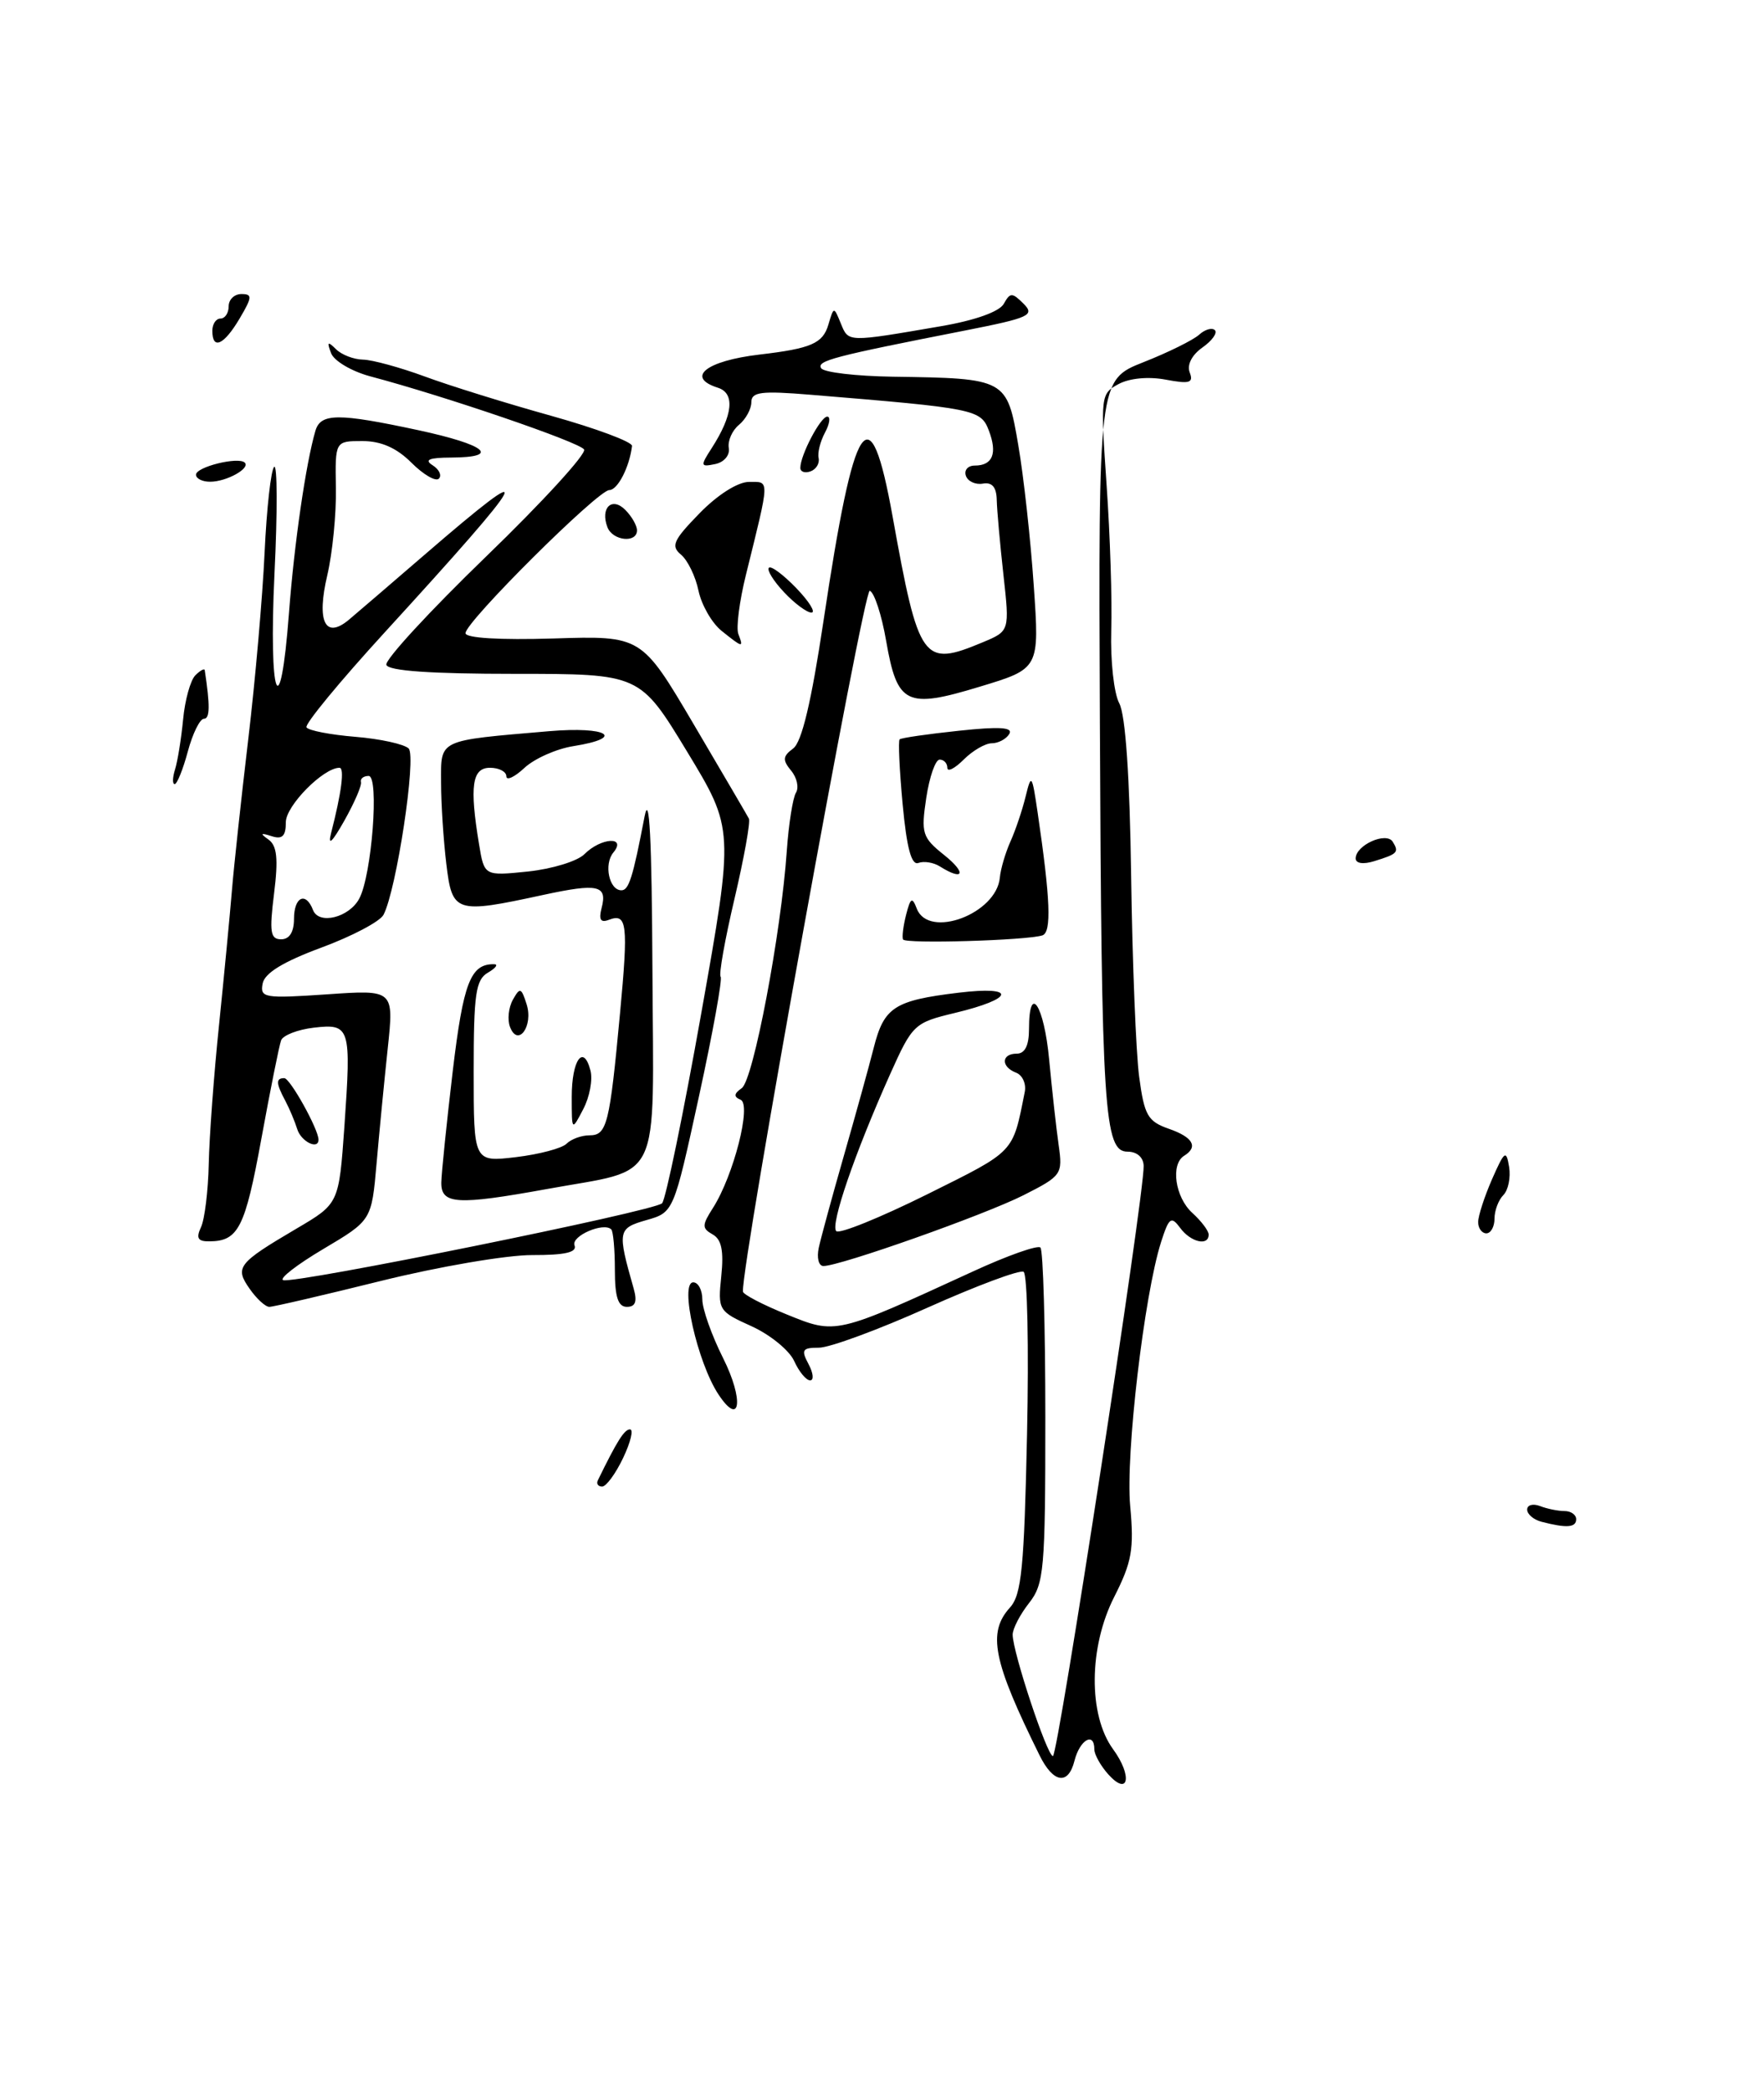 <?xml version="1.0" encoding="UTF-8" standalone="no"?>
<!DOCTYPE svg PUBLIC "-//W3C//DTD SVG 1.1//EN" "http://www.w3.org/Graphics/SVG/1.1/DTD/svg11.dtd" >
<svg xmlns="http://www.w3.org/2000/svg" xmlns:xlink="http://www.w3.org/1999/xlink" version="1.1" viewBox="0 0 216 256">
 <g >
 <path fill="currentColor"
d=" M 135.72 217.25 C 134.78 216.20 134.00 214.82 134.00 214.17 C 134.00 211.97 132.22 213.00 131.57 215.57 C 130.81 218.60 128.98 218.32 127.30 214.92 C 121.58 203.36 120.89 199.89 123.67 196.81 C 125.09 195.25 125.41 191.91 125.76 175.59 C 125.99 164.94 125.80 156.00 125.34 155.71 C 124.88 155.43 119.58 157.41 113.57 160.10 C 107.56 162.80 101.58 165.00 100.28 165.00 C 98.24 165.00 98.07 165.26 99.00 167.00 C 99.59 168.10 99.68 169.00 99.20 169.00 C 98.71 169.00 97.83 167.93 97.24 166.62 C 96.64 165.31 94.29 163.40 92.02 162.37 C 87.97 160.54 87.89 160.41 88.32 156.23 C 88.64 153.14 88.35 151.73 87.26 151.13 C 85.94 150.38 85.94 150.02 87.30 147.89 C 89.83 143.93 92.06 135.20 90.68 134.64 C 89.81 134.28 89.86 133.90 90.83 133.22 C 92.24 132.23 95.65 114.27 96.34 104.19 C 96.57 100.90 97.08 97.69 97.46 97.06 C 97.85 96.43 97.59 95.21 96.87 94.35 C 95.80 93.05 95.84 92.59 97.12 91.64 C 98.18 90.86 99.35 85.94 100.84 76.00 C 104.62 50.75 106.53 47.86 109.30 63.25 C 112.51 81.05 112.98 81.71 120.35 78.63 C 123.63 77.26 123.63 77.26 122.87 70.38 C 122.45 66.60 122.08 62.47 122.05 61.21 C 122.02 59.64 121.48 59.01 120.35 59.21 C 119.45 59.37 118.51 58.94 118.27 58.25 C 118.03 57.56 118.52 57.00 119.36 57.00 C 121.55 57.00 122.15 55.52 121.09 52.73 C 120.10 50.12 119.46 49.99 99.25 48.33 C 93.19 47.83 92.00 47.98 92.00 49.25 C 92.00 50.08 91.32 51.32 90.49 52.01 C 89.65 52.70 89.09 53.98 89.24 54.85 C 89.39 55.74 88.66 56.60 87.56 56.82 C 85.76 57.19 85.73 57.06 87.15 54.86 C 89.75 50.82 90.03 48.14 87.90 47.47 C 83.92 46.20 86.46 44.18 93.00 43.41 C 99.32 42.67 100.75 42.05 101.43 39.76 C 102.10 37.50 102.10 37.50 102.97 39.63 C 103.91 41.92 103.70 41.92 115.27 39.93 C 119.40 39.22 122.37 38.16 122.91 37.20 C 123.70 35.79 123.93 35.79 125.34 37.19 C 126.74 38.60 126.06 38.91 118.20 40.46 C 102.00 43.64 99.99 44.17 100.55 45.08 C 100.86 45.59 104.80 46.05 109.31 46.12 C 123.24 46.32 123.30 46.36 124.69 54.51 C 125.35 58.35 126.20 66.08 126.58 71.68 C 127.29 81.86 127.29 81.86 119.98 84.07 C 110.97 86.81 109.87 86.27 108.51 78.48 C 107.96 75.28 107.05 72.51 106.50 72.33 C 105.74 72.08 90.79 154.66 90.97 158.13 C 90.99 158.48 93.40 159.74 96.34 160.93 C 102.39 163.39 102.26 163.42 119.15 155.66 C 123.36 153.72 127.07 152.41 127.40 152.74 C 127.73 153.06 128.00 162.42 128.00 173.53 C 128.00 192.22 127.85 193.92 126.00 196.27 C 124.90 197.67 124.00 199.41 124.00 200.13 C 124.00 202.26 128.22 215.00 128.93 215.00 C 129.55 215.00 140.12 146.31 140.04 142.75 C 140.02 141.70 139.23 141.00 138.07 141.00 C 135.20 141.00 134.88 136.05 134.68 88.51 C 134.50 46.53 134.50 46.53 140.00 44.35 C 143.03 43.16 146.09 41.64 146.82 40.99 C 147.54 40.33 148.41 40.08 148.76 40.42 C 149.10 40.77 148.41 41.72 147.23 42.55 C 145.94 43.46 145.32 44.67 145.68 45.60 C 146.17 46.88 145.67 47.03 142.74 46.48 C 140.63 46.08 138.31 46.30 136.97 47.02 C 134.78 48.19 134.75 48.46 135.50 59.36 C 135.93 65.49 136.19 73.51 136.07 77.20 C 135.96 80.88 136.40 84.89 137.05 86.10 C 137.82 87.52 138.34 95.13 138.51 107.41 C 138.66 117.91 139.10 128.90 139.49 131.84 C 140.12 136.55 140.54 137.29 143.10 138.19 C 146.08 139.22 146.76 140.41 145.00 141.50 C 143.31 142.54 143.89 146.59 146.00 148.50 C 147.10 149.50 148.00 150.69 148.00 151.15 C 148.00 152.61 145.78 152.08 144.50 150.32 C 143.41 148.85 143.14 149.05 142.17 152.07 C 140.10 158.57 137.81 178.10 138.39 184.37 C 138.88 189.68 138.60 191.24 136.43 195.52 C 133.31 201.66 133.25 209.98 136.29 214.15 C 138.69 217.43 138.21 220.00 135.72 217.25 Z  M 188.75 186.31 C 187.79 186.06 187.00 185.39 187.00 184.82 C 187.00 184.25 187.71 184.06 188.58 184.39 C 189.45 184.73 190.80 185.00 191.58 185.00 C 192.36 185.00 193.00 185.45 193.00 186.00 C 193.00 187.03 191.82 187.11 188.75 186.31 Z  M 73.20 181.25 C 75.56 176.41 76.45 175.00 77.14 175.00 C 77.60 175.00 77.22 176.57 76.30 178.50 C 75.38 180.43 74.23 182.00 73.73 182.00 C 73.24 182.00 73.00 181.66 73.20 181.25 Z  M 87.98 170.73 C 85.39 166.82 83.18 157.00 84.89 157.00 C 85.50 157.00 86.00 157.95 86.00 159.10 C 86.00 160.26 87.14 163.48 88.54 166.27 C 91.11 171.39 90.68 174.81 87.98 170.73 Z  M 30.57 157.79 C 28.72 155.16 29.11 154.66 36.29 150.43 C 41.50 147.37 41.50 147.37 42.17 137.93 C 43.02 125.75 42.89 125.30 38.42 125.82 C 36.45 126.05 34.66 126.75 34.42 127.37 C 34.19 127.99 33.10 133.42 32.00 139.44 C 30.01 150.33 29.19 151.96 25.64 151.98 C 24.23 152.00 23.98 151.59 24.61 150.25 C 25.06 149.29 25.49 145.80 25.56 142.50 C 25.63 139.20 26.19 131.55 26.82 125.50 C 27.44 119.45 28.15 112.03 28.40 109.00 C 28.65 105.97 29.55 97.65 30.40 90.50 C 31.25 83.35 32.15 73.07 32.40 67.66 C 32.65 62.24 33.18 57.52 33.57 57.16 C 33.96 56.79 33.98 62.69 33.61 70.25 C 32.88 85.53 34.31 89.34 35.39 74.98 C 36.03 66.54 37.45 56.75 38.62 52.75 C 39.26 50.57 41.40 50.56 51.23 52.67 C 59.54 54.46 61.38 55.99 55.25 56.02 C 52.55 56.03 51.91 56.29 52.97 56.96 C 53.78 57.47 54.12 58.21 53.74 58.60 C 53.35 58.99 51.84 58.11 50.38 56.65 C 48.57 54.84 46.67 54.00 44.38 54.00 C 41.03 54.00 41.03 54.00 41.13 59.75 C 41.19 62.91 40.71 67.71 40.08 70.41 C 38.74 76.10 39.81 78.31 42.73 75.87 C 43.70 75.05 47.88 71.47 52.00 67.91 C 66.25 55.61 65.22 57.62 47.10 77.43 C 41.60 83.44 37.29 88.67 37.53 89.05 C 37.77 89.44 40.46 89.96 43.52 90.21 C 46.57 90.46 49.51 91.11 50.04 91.64 C 51.02 92.62 48.55 108.97 46.96 112.00 C 46.52 112.83 43.10 114.63 39.34 116.02 C 34.67 117.75 32.40 119.14 32.16 120.42 C 31.82 122.17 32.36 122.26 40.02 121.74 C 48.24 121.17 48.24 121.17 47.48 128.34 C 47.06 132.28 46.44 138.63 46.11 142.46 C 45.50 149.41 45.50 149.41 39.60 152.91 C 36.36 154.83 34.14 156.55 34.68 156.73 C 36.11 157.20 80.11 148.29 81.07 147.32 C 81.51 146.87 83.68 136.38 85.88 124.00 C 89.88 101.50 89.88 101.50 84.12 92.00 C 78.35 82.50 78.35 82.50 63.02 82.50 C 52.78 82.50 47.56 82.14 47.31 81.40 C 47.10 80.80 52.60 74.83 59.52 68.14 C 66.44 61.45 71.84 55.55 71.52 55.03 C 70.97 54.14 54.55 48.52 45.35 46.08 C 43.07 45.47 40.91 44.20 40.54 43.24 C 40.01 41.84 40.13 41.75 41.14 42.75 C 41.83 43.44 43.32 44.01 44.45 44.03 C 45.58 44.05 48.98 44.98 52.00 46.09 C 55.02 47.21 62.00 49.38 67.50 50.91 C 73.00 52.45 77.45 54.11 77.39 54.60 C 77.08 57.19 75.63 60.00 74.61 60.00 C 73.22 60.00 57.00 76.13 57.00 77.52 C 57.00 78.12 61.18 78.37 67.78 78.17 C 78.55 77.83 78.55 77.83 84.94 88.67 C 88.45 94.63 91.49 99.82 91.70 100.22 C 91.91 100.61 91.11 105.03 89.94 110.03 C 88.76 115.04 88.00 119.33 88.24 119.58 C 88.48 119.82 87.29 126.41 85.59 134.22 C 82.49 148.43 82.49 148.43 79.15 149.38 C 75.64 150.39 75.58 150.69 77.59 157.75 C 78.05 159.36 77.81 160.00 76.76 160.00 C 75.68 160.00 75.29 158.79 75.29 155.48 C 75.29 152.99 75.09 150.76 74.85 150.52 C 73.92 149.59 69.91 151.33 70.35 152.47 C 70.68 153.33 69.17 153.67 65.16 153.66 C 62.05 153.65 53.73 155.07 46.67 156.82 C 39.62 158.57 33.46 160.00 32.98 160.00 C 32.50 160.00 31.42 159.01 30.57 157.79 Z  M 36.00 112.50 C 36.00 109.79 37.45 109.12 38.33 111.42 C 39.04 113.26 42.75 112.34 43.99 110.02 C 45.53 107.15 46.46 95.00 45.14 95.00 C 44.51 95.00 44.09 95.34 44.20 95.75 C 44.32 96.16 43.39 98.30 42.15 100.50 C 40.67 103.12 40.12 103.64 40.54 102.00 C 41.82 97.04 42.21 94.00 41.57 94.00 C 39.59 94.00 35.00 98.65 35.00 100.66 C 35.00 102.38 34.57 102.80 33.25 102.37 C 31.89 101.94 31.81 102.03 32.88 102.79 C 33.92 103.54 34.09 105.14 33.56 109.39 C 32.97 114.12 33.10 115.00 34.43 115.00 C 35.44 115.00 36.00 114.11 36.00 112.50 Z  M 100.26 152.75 C 100.53 151.51 101.91 146.45 103.33 141.50 C 104.75 136.55 106.40 130.60 106.99 128.27 C 108.25 123.31 109.51 122.49 117.36 121.54 C 124.55 120.67 124.26 122.26 116.91 124.02 C 111.95 125.21 111.73 125.42 109.01 131.48 C 104.69 141.12 101.64 149.98 102.40 150.73 C 102.77 151.11 107.78 149.08 113.52 146.23 C 124.37 140.83 123.97 141.25 125.48 133.69 C 125.68 132.69 125.20 131.63 124.42 131.33 C 122.54 130.61 122.60 129.00 124.50 129.00 C 125.50 129.00 126.00 128.00 126.00 126.00 C 126.00 120.25 127.85 123.05 128.47 129.75 C 128.82 133.46 129.34 138.16 129.63 140.19 C 130.14 143.77 130.01 143.96 125.33 146.33 C 120.56 148.74 102.88 155.00 100.83 155.00 C 100.24 155.00 99.99 153.99 100.26 152.75 Z  M 181.00 149.62 C 181.00 148.86 181.77 146.50 182.70 144.37 C 184.23 140.89 184.44 140.74 184.79 142.87 C 185.00 144.17 184.68 145.72 184.08 146.32 C 183.49 146.91 183.00 148.21 183.00 149.20 C 183.00 150.19 182.55 151.00 182.00 151.00 C 181.45 151.00 181.00 150.38 181.00 149.62 Z  M 54.04 144.75 C 54.07 143.51 54.70 137.38 55.44 131.12 C 56.73 120.31 57.62 118.00 60.50 118.05 C 61.05 118.05 60.71 118.52 59.75 119.08 C 58.25 119.95 58.00 121.68 58.00 131.19 C 58.00 142.28 58.00 142.28 63.17 141.67 C 66.02 141.33 68.81 140.59 69.37 140.03 C 69.94 139.46 71.20 139.00 72.18 139.00 C 74.32 139.00 74.65 137.70 75.92 124.07 C 76.95 113.07 76.79 111.76 74.54 112.62 C 73.55 113.00 73.30 112.59 73.66 111.19 C 74.40 108.37 73.25 108.11 66.50 109.57 C 55.74 111.90 55.37 111.78 54.65 105.75 C 54.30 102.86 54.01 98.38 54.01 95.80 C 54.00 90.46 53.49 90.70 67.25 89.52 C 74.40 88.91 76.68 90.32 70.21 91.35 C 68.13 91.68 65.43 92.88 64.21 94.02 C 63.00 95.15 62.00 95.61 62.00 95.04 C 62.00 94.47 61.10 94.00 60.00 94.00 C 57.80 94.00 57.48 96.24 58.66 103.37 C 59.30 107.25 59.30 107.25 64.65 106.70 C 67.59 106.39 70.71 105.44 71.57 104.57 C 73.60 102.54 76.77 102.36 75.11 104.37 C 73.91 105.81 74.59 109.00 76.09 109.00 C 77.00 109.00 77.49 107.46 78.92 100.00 C 79.52 96.88 79.81 102.63 79.89 118.77 C 80.02 145.51 81.24 142.97 67.00 145.57 C 55.91 147.58 53.99 147.46 54.04 144.75 Z  M 36.40 138.25 C 36.10 137.29 35.44 135.72 34.93 134.76 C 33.79 132.63 33.76 132.00 34.81 132.00 C 35.52 132.00 39.00 138.26 39.00 139.53 C 39.00 140.82 36.87 139.77 36.40 138.25 Z  M 70.01 134.31 C 70.00 129.79 71.44 127.75 72.30 131.06 C 72.60 132.17 72.20 134.31 71.42 135.79 C 70.01 138.50 70.01 138.50 70.01 134.31 Z  M 62.45 125.73 C 62.11 124.84 62.27 123.35 62.80 122.40 C 63.67 120.85 63.83 120.90 64.48 122.94 C 65.34 125.63 63.42 128.26 62.45 125.73 Z  M 110.58 115.02 C 110.43 114.74 110.60 113.38 110.95 112.00 C 111.49 109.89 111.70 109.78 112.26 111.25 C 113.71 115.00 122.03 111.88 122.43 107.44 C 122.53 106.37 123.12 104.38 123.74 103.00 C 124.36 101.62 125.19 99.15 125.59 97.50 C 126.28 94.68 126.37 94.80 127.06 99.50 C 128.62 110.10 128.78 114.15 127.64 114.52 C 125.70 115.14 110.85 115.58 110.58 115.02 Z  M 115.09 106.08 C 114.32 105.59 113.13 105.40 112.46 105.65 C 111.61 105.98 111.03 103.85 110.53 98.49 C 110.14 94.29 109.97 90.70 110.16 90.52 C 110.35 90.34 113.60 89.87 117.39 89.47 C 122.42 88.93 124.09 89.04 123.58 89.87 C 123.20 90.49 122.23 91.00 121.44 91.00 C 120.65 91.00 119.10 91.90 118.00 93.00 C 116.90 94.10 116.00 94.55 116.00 94.00 C 116.00 93.45 115.58 93.00 115.06 93.00 C 114.54 93.00 113.81 95.11 113.42 97.68 C 112.77 102.03 112.92 102.53 115.61 104.68 C 118.39 106.90 118.01 107.92 115.09 106.08 Z  M 166.00 105.10 C 166.00 103.47 169.75 101.79 170.54 103.06 C 171.34 104.35 171.14 104.55 168.25 105.44 C 166.92 105.85 166.00 105.71 166.00 105.10 Z  M 21.43 94.22 C 21.74 93.23 22.19 90.48 22.42 88.10 C 22.64 85.72 23.32 83.28 23.92 82.68 C 24.51 82.09 25.03 81.80 25.07 82.05 C 25.73 86.39 25.71 88.00 24.97 88.00 C 24.48 88.00 23.59 89.80 23.00 92.00 C 22.41 94.20 21.68 96.00 21.39 96.00 C 21.10 96.00 21.12 95.20 21.43 94.22 Z  M 88.35 77.23 C 87.17 76.28 85.90 74.07 85.53 72.32 C 85.17 70.57 84.20 68.58 83.39 67.91 C 82.12 66.85 82.44 66.14 85.66 62.84 C 87.87 60.57 90.35 59.00 91.72 59.00 C 94.28 59.00 94.29 58.43 91.34 70.37 C 90.54 73.60 90.12 76.87 90.41 77.62 C 91.07 79.35 90.97 79.33 88.35 77.23 Z  M 96.00 72.50 C 94.71 71.13 93.88 69.79 94.15 69.51 C 94.42 69.24 95.93 70.37 97.51 72.01 C 99.09 73.65 99.92 75.00 99.36 75.00 C 98.80 75.00 97.29 73.88 96.00 72.50 Z  M 74.38 64.55 C 73.48 62.19 74.92 60.78 76.56 62.42 C 77.35 63.21 78.00 64.34 78.00 64.93 C 78.00 66.53 75.02 66.22 74.38 64.55 Z  M 24.00 58.12 C 24.00 57.16 29.20 55.88 29.97 56.64 C 30.68 57.34 27.75 58.97 25.75 58.98 C 24.79 58.99 24.00 58.60 24.00 58.12 Z  M 98.00 57.28 C 98.00 55.73 100.47 51.02 101.29 51.01 C 101.72 51.00 101.60 51.88 101.02 52.96 C 100.44 54.04 100.09 55.44 100.24 56.08 C 100.38 56.73 99.94 57.46 99.25 57.71 C 98.56 57.96 98.00 57.77 98.00 57.28 Z  M 26.00 40.50 C 26.00 39.67 26.45 39.00 27.00 39.00 C 27.55 39.00 28.00 38.33 28.00 37.50 C 28.00 36.67 28.70 36.00 29.56 36.00 C 30.92 36.00 30.89 36.38 29.34 39.00 C 27.42 42.25 26.00 42.89 26.00 40.50 Z "/>
</g>
</svg>